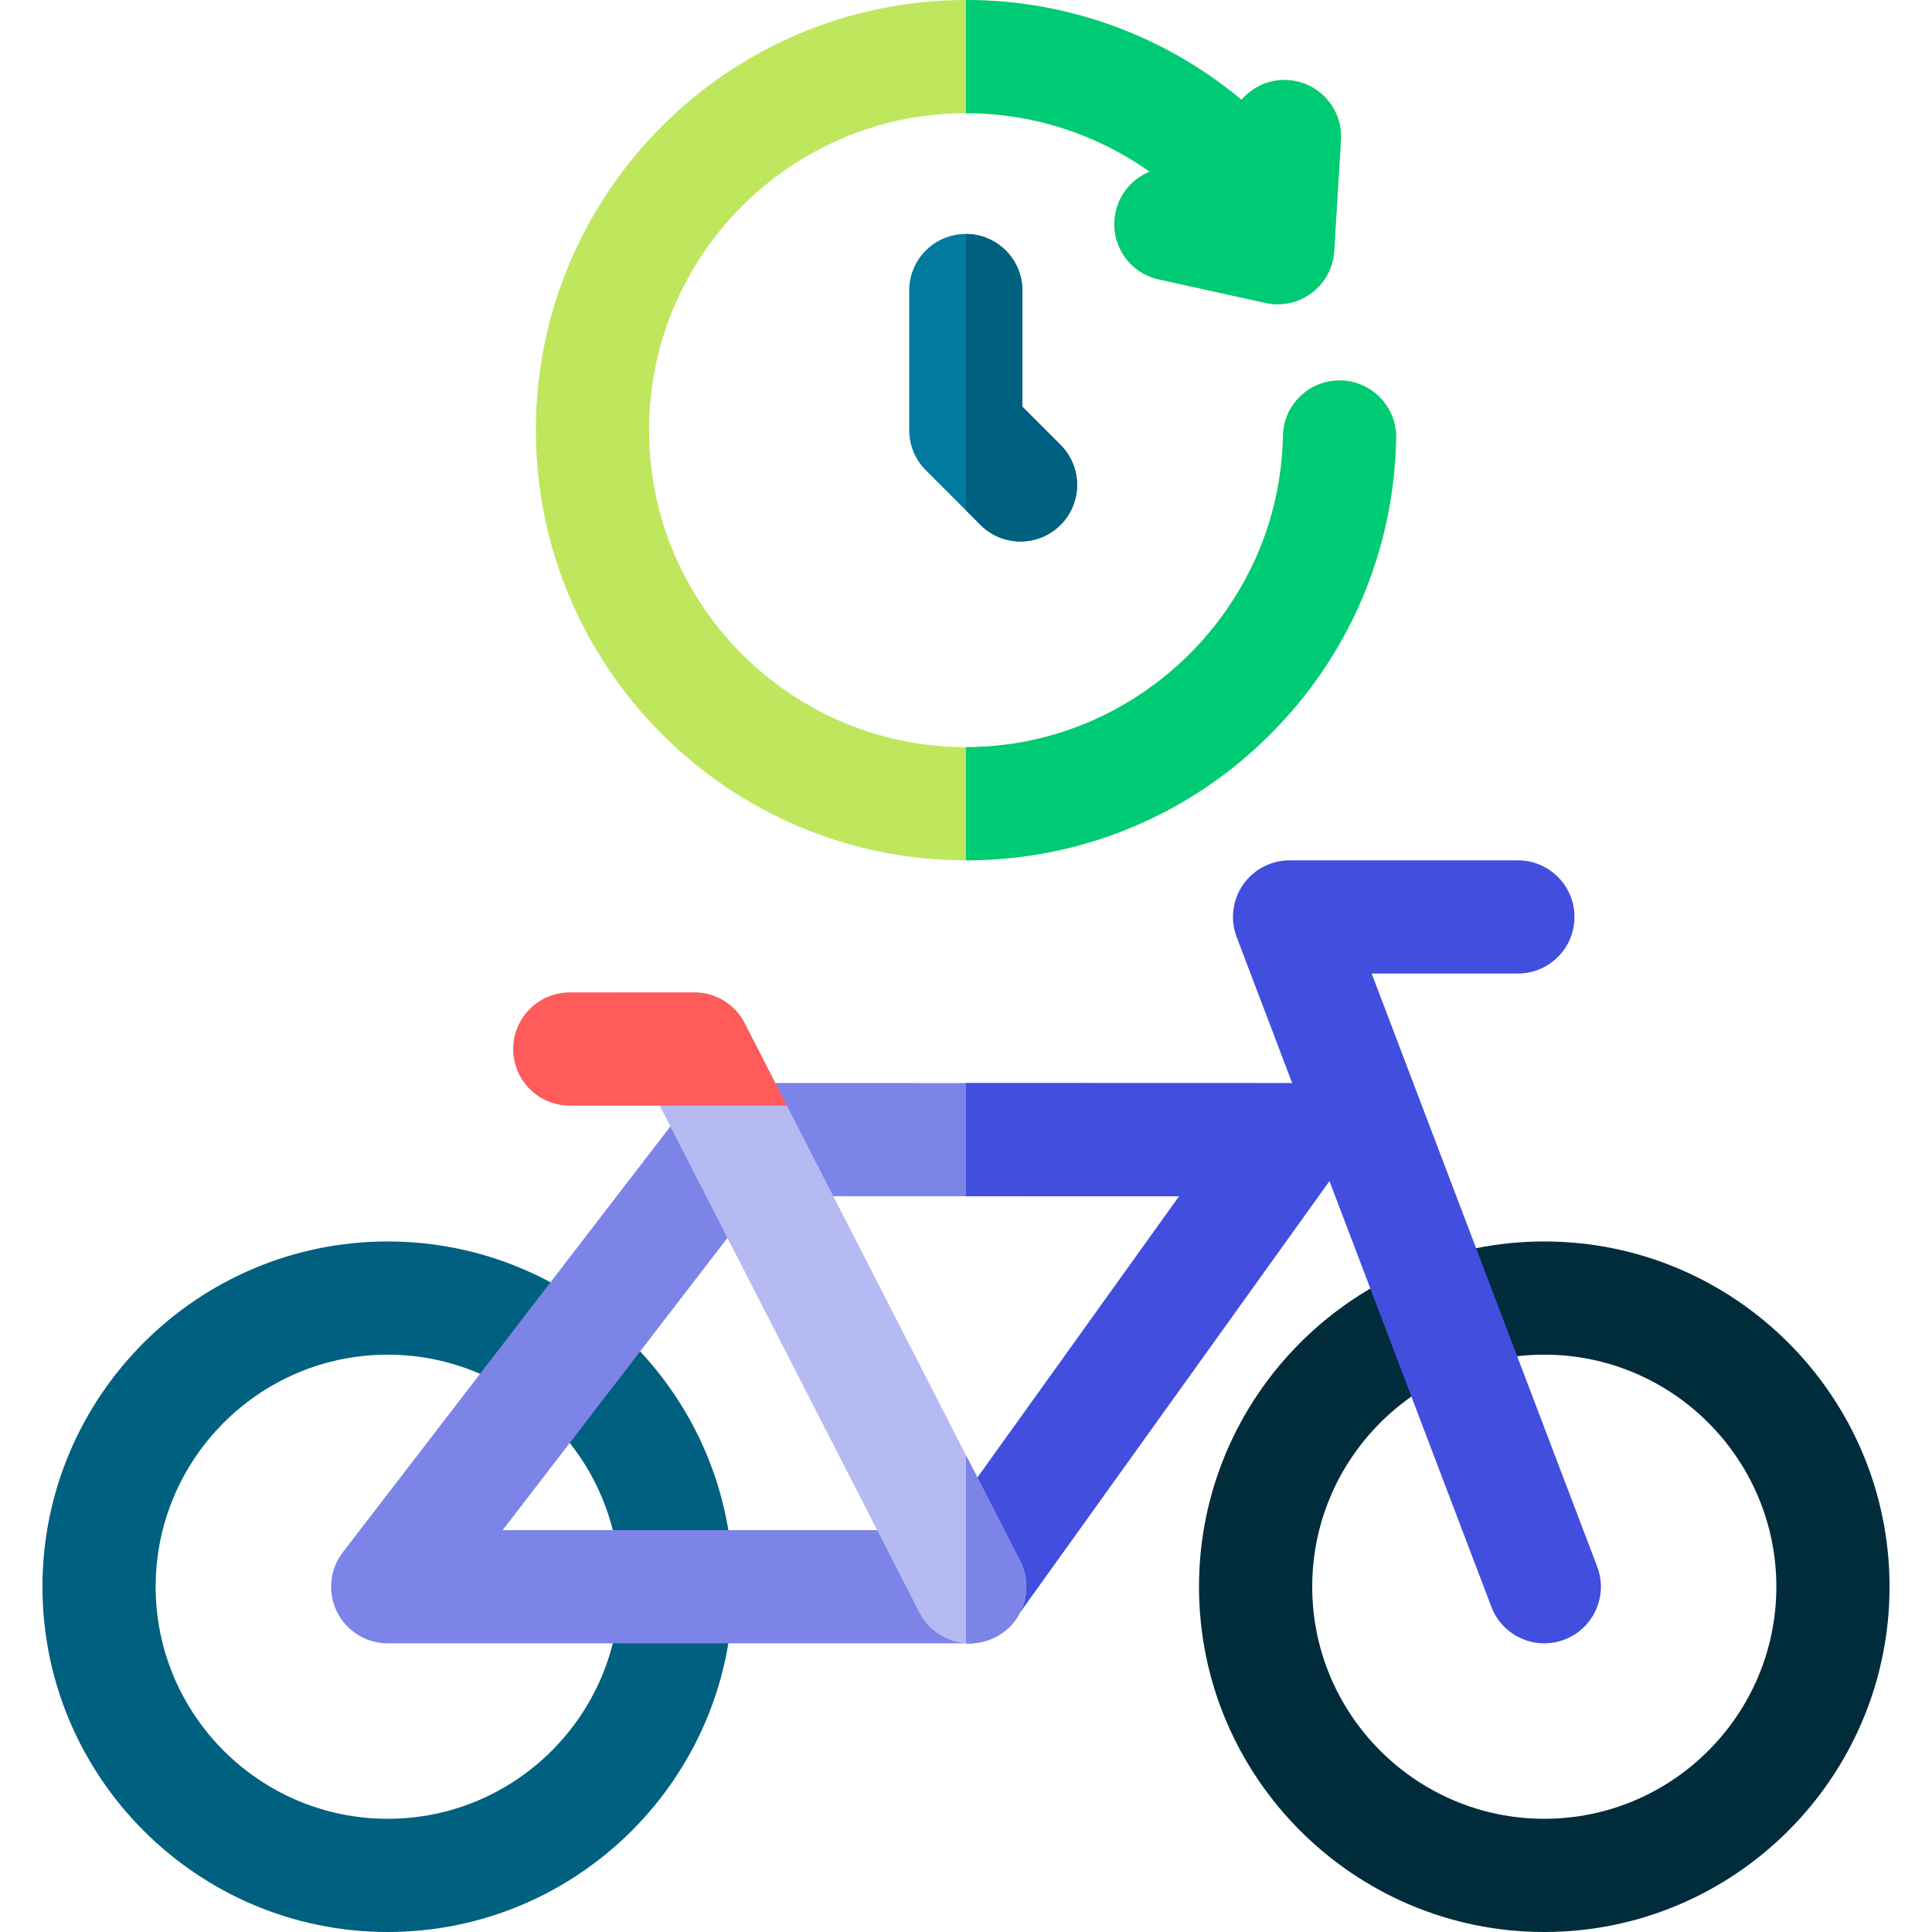<svg id="Layer_1" enable-background="new 0 0 512 512" height="512" viewBox="0 0 512 512" width="512" xmlns="http://www.w3.org/2000/svg"><g><g><path d="m270.446 143.5c-3.839 0-7.678-1.464-10.606-4.394l-14.5-14.5c-2.813-2.813-4.394-6.628-4.394-10.606v-37c0-8.284 6.716-15 15-15s15 6.716 15 15v30.786l10.107 10.107c5.858 5.858 5.858 15.355 0 21.213-2.929 2.93-6.768 4.394-10.607 4.394z" fill="#007a9f"/></g><path d="m355.267 100.82c-8.319-.124-15.121 6.438-15.273 14.722-.834 45.468-38.511 82.458-83.986 82.458-46.317 0-84-37.682-84-84s37.682-84 84-84c17.646 0 34.579 5.507 48.643 15.509-4.412 1.798-7.898 5.658-9.001 10.662-1.783 8.09 3.33 16.094 11.419 17.877l28.308 6.24c1.07.236 2.152.352 3.229.352 3.232 0 6.412-1.046 9.038-3.028 3.501-2.643 5.669-6.686 5.935-11.064l1.785-29.444c.501-8.27-5.796-15.379-14.065-15.88-4.884-.295-9.339 1.781-12.288 5.218-20.329-16.976-46.053-26.442-73.003-26.442-62.859 0-114 51.14-114 114s51.14 114 114 114c30.056 0 58.42-11.597 79.867-32.653 21.447-21.057 33.562-49.203 34.114-79.254.152-8.283-6.439-15.121-14.722-15.273z" fill="#bee75e"/><path d="m281.052 117.894-10.107-10.107v-30.787c0-8.271-6.694-14.976-14.96-14.998v73.25l3.854 3.854c2.929 2.929 6.768 4.394 10.606 4.394s7.678-1.464 10.606-4.394c5.859-5.857 5.859-15.354.001-21.212z" fill="#00607f"/><g fill="#00cb75"><path d="m255.985 30.001c.008 0 .015-.001.023-.001 17.646 0 34.579 5.507 48.643 15.509-4.412 1.798-7.898 5.658-9.001 10.662-1.783 8.09 3.33 16.094 11.419 17.877l28.308 6.24c1.07.236 2.152.352 3.229.352 3.232 0 6.412-1.046 9.038-3.028 3.501-2.643 5.669-6.686 5.935-11.064l1.785-29.444c.501-8.27-5.796-15.379-14.065-15.88-4.884-.295-9.339 1.781-12.288 5.218-20.329-16.976-46.053-26.442-73.003-26.442-.008 0-.015 0-.023 0z"/><path d="m355.267 100.82c-8.319-.124-15.121 6.438-15.273 14.722-.834 45.468-38.511 82.458-83.986 82.458-.008 0-.015-.001-.023-.001v30h.023c30.056 0 58.42-11.597 79.867-32.653 21.447-21.057 33.562-49.203 34.114-79.254.152-8.282-6.439-15.12-14.722-15.272z"/></g><g><g><path d="m409.25 512c-50.453 0-91.5-41.047-91.5-91.5s41.047-91.5 91.5-91.5 91.5 41.047 91.5 91.5-41.047 91.5-91.5 91.5zm0-153c-33.911 0-61.5 27.589-61.5 61.5s27.589 61.5 61.5 61.5 61.5-27.589 61.5-61.5-27.589-61.5-61.5-61.5z" fill="#002c3c"/></g><g><path d="m102.75 512c-50.454 0-91.5-41.047-91.5-91.5s41.047-91.5 91.5-91.5 91.5 41.047 91.5 91.5-41.046 91.5-91.5 91.5zm0-153c-33.912 0-61.5 27.589-61.5 61.5s27.589 61.5 61.5 61.5 61.5-27.589 61.5-61.5-27.588-61.5-61.5-61.5z" fill="#00607f"/></g><g><g><path d="m256.75 435.5h-154c-5.714 0-10.933-3.247-13.457-8.374s-1.917-11.242 1.567-15.771l91.146-118.499c2.839-3.691 7.232-5.855 11.89-5.855h.004l147.793.042c5.623.001 10.772 3.148 13.34 8.15s2.122 11.021-1.155 15.59l-84.938 118.458c-2.817 3.929-7.356 6.259-12.19 6.259zm-123.539-30h115.836l63.434-88.465-111.201-.032z" fill="#7c84e8"/></g></g><path d="m355.034 295.194c-2.568-5.002-7.717-8.149-13.34-8.15l-85.694-.025v30l56.481.016-56.481 78.769v39.696h.75c4.834 0 9.373-2.33 12.19-6.259l84.939-118.457c3.277-4.569 3.723-10.588 1.155-15.59z" fill="#424ede"/><g><g><path d="m409.253 435.504c-6.048 0-11.746-3.683-14.023-9.672l-67.5-177.5c-1.753-4.61-1.128-9.787 1.672-13.847 2.8-4.061 7.417-6.485 12.349-6.485h60.5c8.284 0 15 6.716 15 15s-6.716 15-15 15h-38.747l59.768 157.168c2.944 7.743-.945 16.407-8.689 19.352-1.756.668-3.559.984-5.33.984z" fill="#424ede"/></g></g><g><path d="m257.009 435.506c-5.451 0-10.707-2.979-13.362-8.164l-68.821-134.342s-20.11-30-11.826-30h20.995c5.629 0 10.784 3.151 13.35 8.161l73.001 142.503c3.777 7.373.862 16.412-6.511 20.189-2.188 1.121-4.525 1.653-6.826 1.653z" fill="#b6baf2"/></g><path d="m197.345 271.161c-2.566-5.01-7.721-8.161-13.35-8.161h-32.995c-8.284 0-15 6.716-15 15s6.716 15 15 15h57.533z" fill="#ff5b5b"/><path d="m270.347 413.664-14.347-28.005v49.813c.335.023.672.034 1.009.034 2.301 0 4.638-.532 6.827-1.653 7.373-3.777 10.288-12.816 6.511-20.189z" fill="#7c84e8"/></g></g></svg>